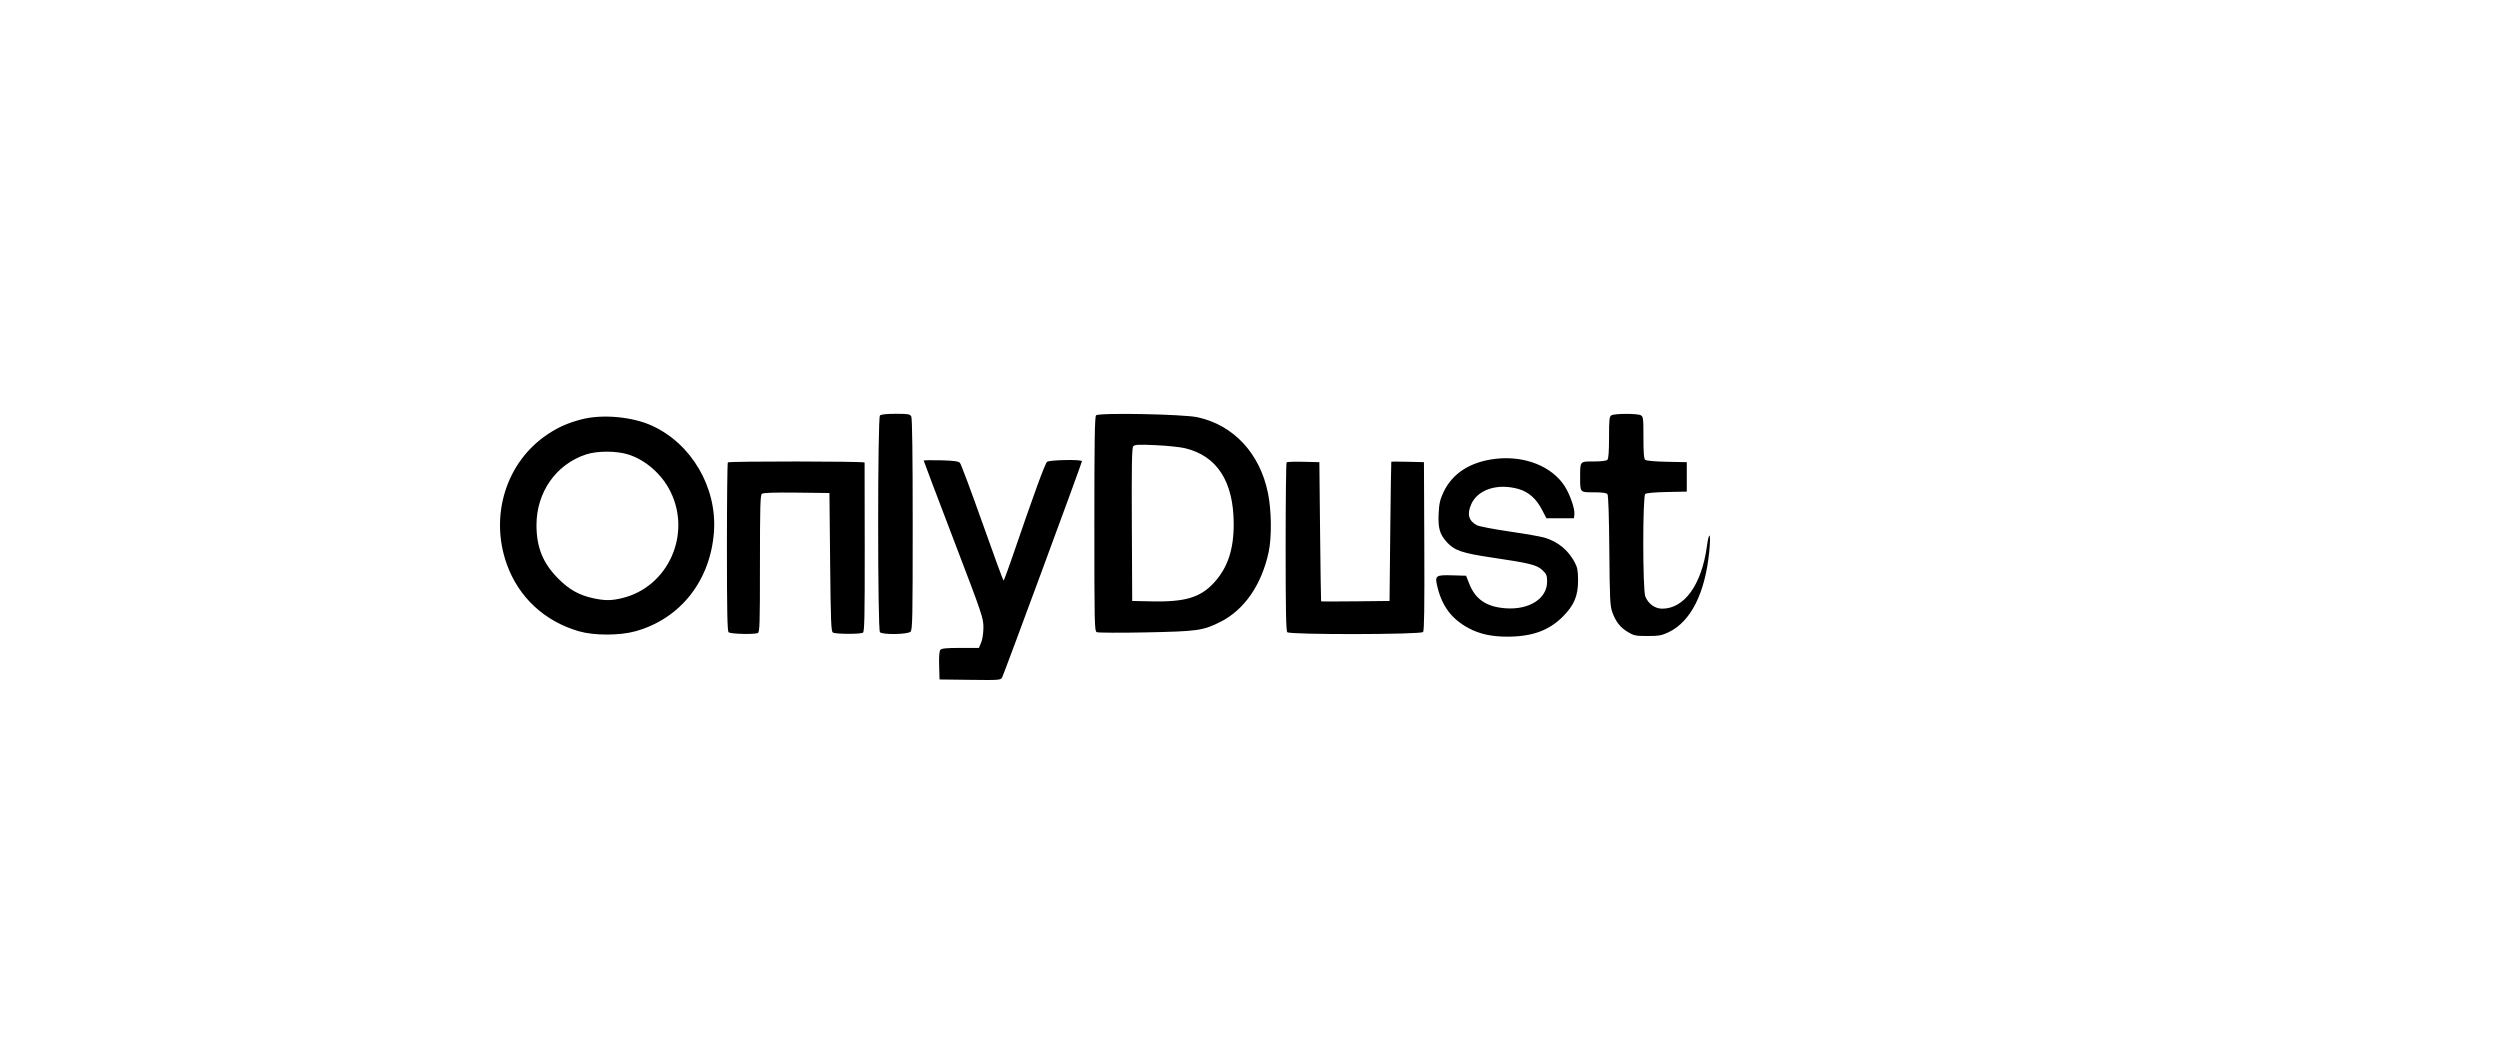 <svg width="250" height="104" viewBox="0 0 250 104" fill="none" xmlns="http://www.w3.org/2000/svg">
<path fill-rule="evenodd" clip-rule="evenodd" d="M87.995 41.548C87.756 41.792 87.756 62.979 87.995 63.222C88.259 63.491 90.781 63.448 91.054 63.17C91.247 62.974 91.27 61.807 91.27 52.436C91.27 45.457 91.222 41.831 91.128 41.651C91.001 41.41 90.829 41.38 89.573 41.38C88.657 41.38 88.102 41.439 87.995 41.548ZM109.608 41.534C109.473 41.677 109.436 44.046 109.436 52.408C109.436 62.453 109.45 63.107 109.676 63.216C109.809 63.28 112.023 63.29 114.596 63.239C119.783 63.134 120.301 63.061 122.041 62.187C124.426 60.988 126.152 58.496 126.861 55.228C127.184 53.739 127.155 51.061 126.796 49.301C125.988 45.336 123.364 42.512 119.757 41.725C118.338 41.415 109.87 41.256 109.608 41.534ZM161.145 41.531C160.932 41.657 160.904 41.921 160.904 43.742C160.904 45.164 160.852 45.863 160.739 45.978C160.636 46.083 160.124 46.147 159.377 46.147C157.974 46.147 158.014 46.102 158.014 47.689C158.014 49.277 157.973 49.231 159.388 49.231C160.198 49.231 160.643 49.29 160.741 49.41C160.835 49.526 160.902 51.486 160.932 55.052C160.974 59.924 161.006 60.593 161.231 61.218C161.573 62.171 162.029 62.75 162.801 63.212C163.387 63.563 163.576 63.601 164.757 63.601C165.89 63.601 166.17 63.55 166.858 63.222C169.089 62.157 170.518 59.313 170.93 55.12C171.107 53.324 170.92 52.953 170.689 54.639C170.163 58.469 168.441 60.867 166.217 60.867C165.498 60.867 164.834 60.389 164.532 59.651C164.263 58.994 164.257 49.62 164.526 49.392C164.633 49.301 165.515 49.223 166.693 49.2L168.679 49.161V47.689V46.217L166.693 46.178C165.515 46.154 164.633 46.076 164.526 45.985C164.39 45.871 164.344 45.302 164.344 43.751C164.344 41.837 164.323 41.659 164.078 41.525C163.736 41.339 161.461 41.344 161.145 41.531ZM58.174 41.931C56.826 42.279 55.879 42.693 54.8 43.405C50.64 46.146 48.934 51.534 50.679 56.417C51.864 59.73 54.454 62.136 57.91 63.132C59.417 63.566 61.956 63.565 63.533 63.129C68.026 61.889 71.041 58.077 71.395 53.187C71.718 48.742 69.141 44.345 65.163 42.553C63.196 41.666 60.217 41.401 58.174 41.931ZM118.505 44.821C121.692 45.585 123.345 48.131 123.37 52.315C123.387 54.949 122.77 56.793 121.371 58.301C120.024 59.751 118.502 60.205 115.215 60.137L113.22 60.096L113.184 52.471C113.157 46.53 113.187 44.8 113.321 44.635C113.467 44.456 113.809 44.438 115.558 44.516C116.694 44.567 118.02 44.704 118.505 44.821ZM62.824 45.447C64.562 45.994 66.181 47.414 67.041 49.146C69.18 53.456 66.8 58.71 62.209 59.813C61.125 60.073 60.489 60.075 59.319 59.823C57.908 59.518 56.918 58.962 55.819 57.856C54.294 56.321 53.651 54.744 53.648 52.525C53.642 49.219 55.609 46.419 58.627 45.436C59.737 45.075 61.657 45.08 62.824 45.447ZM149.586 45.879C147.05 46.164 145.23 47.328 144.345 49.228C144 49.969 143.911 50.362 143.864 51.35C143.795 52.828 143.965 53.418 144.696 54.226C145.44 55.047 146.231 55.317 149.162 55.75C152.983 56.314 153.698 56.492 154.244 57.017C154.654 57.41 154.711 57.551 154.711 58.164C154.711 59.854 152.944 60.995 150.58 60.83C148.671 60.697 147.555 59.953 146.936 58.4L146.607 57.572L145.244 57.533C143.527 57.483 143.453 57.544 143.763 58.775C144.237 60.662 145.188 61.906 146.839 62.803C147.931 63.396 149.149 63.667 150.72 63.666C153.191 63.666 154.869 63.065 156.257 61.686C157.403 60.545 157.808 59.599 157.806 58.063C157.804 57.1 157.745 56.758 157.495 56.28C156.842 55.026 155.83 54.187 154.469 53.769C154.11 53.658 152.528 53.38 150.952 53.151C149.377 52.921 147.91 52.64 147.692 52.525C146.862 52.088 146.681 51.414 147.126 50.417C147.783 48.942 149.768 48.305 151.851 48.9C152.862 49.189 153.624 49.863 154.206 50.983L154.642 51.825H156.018H157.395L157.439 51.431C157.499 50.899 157.016 49.489 156.487 48.649C155.225 46.646 152.496 45.55 149.586 45.879ZM92.371 46.062C92.371 46.105 93.716 49.659 95.359 53.959C98.255 61.536 98.347 61.809 98.341 62.76C98.338 63.34 98.244 63.956 98.112 64.267L97.89 64.792H96.042C94.627 64.792 94.156 64.838 94.034 64.988C93.93 65.116 93.888 65.668 93.914 66.566L93.954 67.947L97.01 67.984C99.964 68.021 100.07 68.013 100.216 67.736C100.407 67.372 108.197 46.275 108.197 46.121C108.197 45.928 104.977 45.983 104.713 46.182C104.505 46.337 103.467 49.18 101.131 55.994C100.741 57.131 100.391 58.06 100.353 58.059C100.315 58.057 99.362 55.455 98.236 52.276C97.109 49.098 96.101 46.403 95.995 46.287C95.849 46.127 95.39 46.065 94.087 46.03C93.143 46.005 92.371 46.019 92.371 46.062ZM72.784 46.24C72.733 46.291 72.692 50.096 72.692 54.694C72.692 61.009 72.732 63.095 72.857 63.222C73.03 63.398 75.369 63.465 75.777 63.305C75.972 63.229 75.995 62.488 75.995 56.383C75.995 50.754 76.028 49.517 76.184 49.386C76.317 49.273 77.351 49.237 79.659 49.263L82.944 49.301L83.013 56.211C83.072 62.148 83.111 63.139 83.288 63.253C83.546 63.419 86.042 63.43 86.295 63.266C86.448 63.168 86.479 61.651 86.472 54.752C86.468 50.135 86.462 46.31 86.459 46.252C86.452 46.122 72.911 46.11 72.784 46.24ZM128.66 46.236C128.607 46.29 128.564 50.096 128.564 54.694C128.564 61.009 128.604 63.095 128.729 63.222C128.987 63.485 142.096 63.463 142.31 63.2C142.423 63.061 142.456 60.697 142.43 54.613L142.395 46.217L140.778 46.177C139.888 46.155 139.147 46.155 139.129 46.177C139.112 46.199 139.066 49.34 139.026 53.156L138.954 60.096L135.548 60.133C133.675 60.154 132.128 60.154 132.111 60.133C132.094 60.113 132.047 56.973 132.008 53.156L131.936 46.217L130.346 46.178C129.471 46.156 128.713 46.182 128.66 46.236Z" fill="black"/>
</svg>

